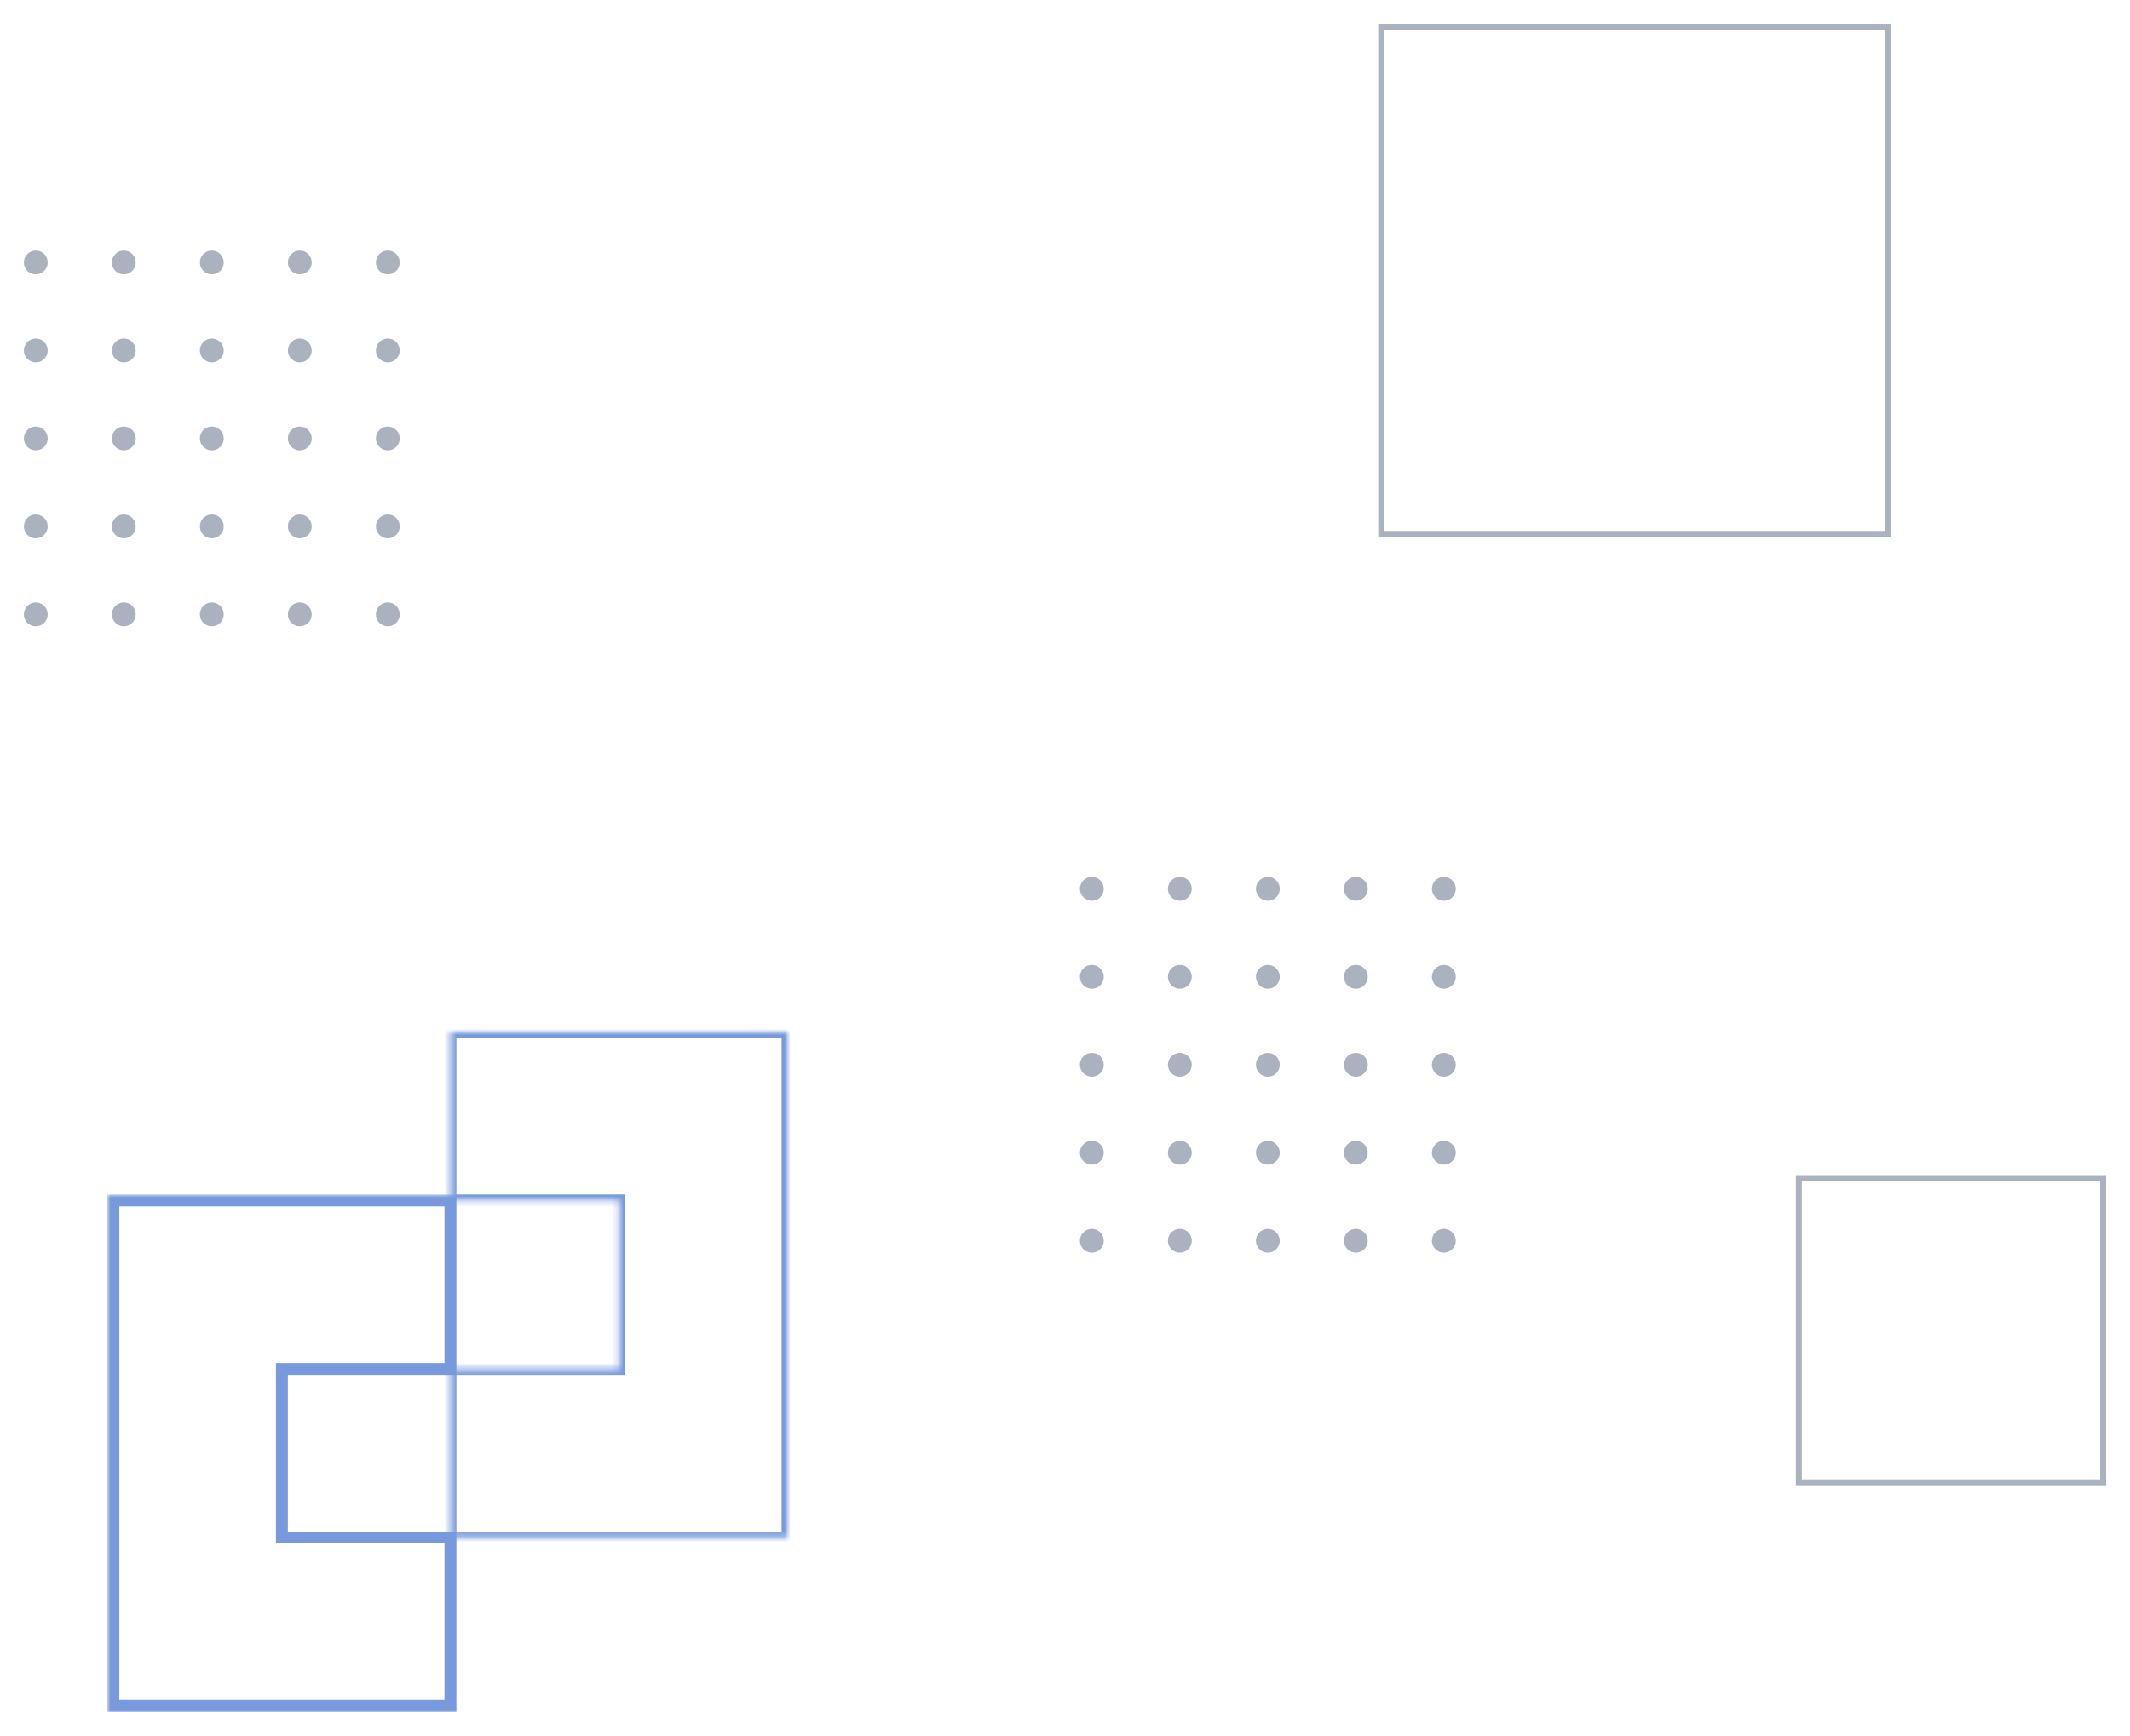 <svg width="357" height="291" viewBox="0 0 357 291" fill="none" xmlns="http://www.w3.org/2000/svg">
<g filter="url(#filter0_d_29_371)">
<circle cx="6" cy="40" r="2" fill="#ABB2BF"/>
<circle cx="20.75" cy="40" r="2" fill="#ABB2BF"/>
<circle cx="35.5" cy="40" r="2" fill="#ABB2BF"/>
<circle cx="50.25" cy="40" r="2" fill="#ABB2BF"/>
<circle cx="65" cy="40" r="2" fill="#ABB2BF"/>
<circle cx="6" cy="54.75" r="2" fill="#ABB2BF"/>
<circle cx="20.75" cy="54.75" r="2" fill="#ABB2BF"/>
<circle cx="35.5" cy="54.75" r="2" fill="#ABB2BF"/>
<circle cx="50.25" cy="54.75" r="2" fill="#ABB2BF"/>
<circle cx="65" cy="54.75" r="2" fill="#ABB2BF"/>
<circle cx="6" cy="69.5" r="2" fill="#ABB2BF"/>
<circle cx="20.75" cy="69.5" r="2" fill="#ABB2BF"/>
<circle cx="35.5" cy="69.5" r="2" fill="#ABB2BF"/>
<circle cx="50.25" cy="69.5" r="2" fill="#ABB2BF"/>
<circle cx="65" cy="69.5" r="2" fill="#ABB2BF"/>
<circle cx="6" cy="84.25" r="2" fill="#ABB2BF"/>
<circle cx="20.75" cy="84.25" r="2" fill="#ABB2BF"/>
<circle cx="35.5" cy="84.25" r="2" fill="#ABB2BF"/>
<circle cx="50.25" cy="84.25" r="2" fill="#ABB2BF"/>
<circle cx="65" cy="84.25" r="2" fill="#ABB2BF"/>
<circle cx="6" cy="99" r="2" fill="#ABB2BF"/>
<circle cx="20.75" cy="99" r="2" fill="#ABB2BF"/>
<circle cx="35.5" cy="99" r="2" fill="#ABB2BF"/>
<circle cx="50.25" cy="99" r="2" fill="#ABB2BF"/>
<circle cx="65" cy="99" r="2" fill="#ABB2BF"/>
<circle cx="183" cy="145" r="2" fill="#ABB2BF"/>
<circle cx="197.75" cy="145" r="2" fill="#ABB2BF"/>
<circle cx="212.5" cy="145" r="2" fill="#ABB2BF"/>
<circle cx="227.25" cy="145" r="2" fill="#ABB2BF"/>
<circle cx="242" cy="145" r="2" fill="#ABB2BF"/>
<circle cx="183" cy="159.75" r="2" fill="#ABB2BF"/>
<circle cx="197.75" cy="159.75" r="2" fill="#ABB2BF"/>
<circle cx="212.5" cy="159.75" r="2" fill="#ABB2BF"/>
<circle cx="227.25" cy="159.75" r="2" fill="#ABB2BF"/>
<circle cx="242" cy="159.75" r="2" fill="#ABB2BF"/>
<circle cx="183" cy="174.5" r="2" fill="#ABB2BF"/>
<circle cx="197.75" cy="174.5" r="2" fill="#ABB2BF"/>
<circle cx="212.5" cy="174.5" r="2" fill="#ABB2BF"/>
<circle cx="227.25" cy="174.5" r="2" fill="#ABB2BF"/>
<circle cx="242" cy="174.5" r="2" fill="#ABB2BF"/>
<circle cx="183" cy="189.25" r="2" fill="#ABB2BF"/>
<circle cx="197.75" cy="189.25" r="2" fill="#ABB2BF"/>
<circle cx="212.5" cy="189.25" r="2" fill="#ABB2BF"/>
<circle cx="227.25" cy="189.25" r="2" fill="#ABB2BF"/>
<circle cx="242" cy="189.25" r="2" fill="#ABB2BF"/>
<circle cx="183" cy="204" r="2" fill="#ABB2BF"/>
<circle cx="197.75" cy="204" r="2" fill="#ABB2BF"/>
<circle cx="212.5" cy="204" r="2" fill="#ABB2BF"/>
<circle cx="227.25" cy="204" r="2" fill="#ABB2BF"/>
<circle cx="242" cy="204" r="2" fill="#ABB2BF"/>
<rect x="301.5" y="193.5" width="51" height="51" stroke="#ABB2BF"/>
<rect x="231.5" y="0.5" width="85" height="85" stroke="#ABB2BF"/>
<mask id="path-53-inside-1_29_371" fill="white">
<path fill-rule="evenodd" clip-rule="evenodd" d="M75.5 169H103.75H132V197.25V225.5V253.75H103.75H75.5V225.5H103.75V197.25H75.5V169Z"/>
</mask>
<path d="M75.5 169V168H74.5V169H75.5ZM132 169H133V168H132V169ZM132 253.75V254.75H133V253.75H132ZM75.5 253.75H74.5V254.75H75.5V253.75ZM75.5 225.5V224.5H74.5V225.5H75.5ZM103.75 225.5V226.5H104.75V225.5H103.75ZM103.75 197.25H104.75V196.25H103.75V197.25ZM75.5 197.25H74.5V198.25H75.5V197.25ZM103.75 168H75.5V170H103.75V168ZM132 168H103.75V170H132V168ZM133 197.25V169H131V197.25H133ZM133 225.5V197.25H131V225.5H133ZM133 253.75V225.5H131V253.75H133ZM103.75 254.75H132V252.75H103.75V254.75ZM103.75 252.75H75.5V254.75H103.75V252.75ZM76.5 253.75V225.5H74.5V253.75H76.5ZM75.5 226.5H103.75V224.5H75.5V226.5ZM102.75 197.25V225.5H104.75V197.25H102.75ZM75.5 198.25H103.75V196.25H75.5V198.25ZM74.5 169V197.25H76.5V169H74.5Z" fill="#789ADD" mask="url(#path-53-inside-1_29_371)"/>
<mask id="path-55-outside-2_29_371" maskUnits="userSpaceOnUse" x="18" y="196.25" width="59" height="87" fill="black">
<rect fill="white" x="18" y="196.25" width="59" height="87"/>
<path fill-rule="evenodd" clip-rule="evenodd" d="M19 197.25H47.25H75.5V225.5H47.25V253.75H75.5V282H47.25H19V253.75V225.5V197.25Z"/>
</mask>
<path d="M19 197.25V196.25H18V197.25H19ZM75.5 197.25H76.5V196.25H75.5V197.25ZM75.5 225.5V226.5H76.5V225.5H75.5ZM47.25 225.5V224.5H46.25V225.5H47.25ZM47.25 253.75H46.25V254.75H47.25V253.75ZM75.5 253.75H76.5V252.75H75.5V253.75ZM75.5 282V283H76.5V282H75.5ZM19 282H18V283H19V282ZM47.25 196.25H19V198.25H47.25V196.25ZM75.5 196.25H47.25V198.25H75.5V196.25ZM76.5 225.5V197.25H74.5V225.5H76.5ZM47.25 226.5H75.5V224.5H47.25V226.5ZM48.25 253.75V225.5H46.25V253.75H48.25ZM47.25 254.75H75.5V252.75H47.25V254.75ZM74.5 253.75V282H76.5V253.75H74.5ZM75.5 281H47.25V283H75.5V281ZM19 283H47.25V281H19V283ZM18 253.75V282H20V253.75H18ZM18 225.5V253.75H20V225.5H18ZM18 197.25V225.5H20V197.25H18Z" fill="#789ADD" mask="url(#path-55-outside-2_29_371)"/>
</g>
<defs>
<filter id="filter0_d_29_371" x="0" y="0" width="357" height="291" filterUnits="userSpaceOnUse" color-interpolation-filters="sRGB">
<feFlood flood-opacity="0" result="BackgroundImageFix"/>
<feColorMatrix in="SourceAlpha" type="matrix" values="0 0 0 0 0 0 0 0 0 0 0 0 0 0 0 0 0 0 127 0" result="hardAlpha"/>
<feOffset dy="4"/>
<feGaussianBlur stdDeviation="2"/>
<feComposite in2="hardAlpha" operator="out"/>
<feColorMatrix type="matrix" values="0 0 0 0 0 0 0 0 0 0 0 0 0 0 0 0 0 0 0.25 0"/>
<feBlend mode="normal" in2="BackgroundImageFix" result="effect1_dropShadow_29_371"/>
<feBlend mode="normal" in="SourceGraphic" in2="effect1_dropShadow_29_371" result="shape"/>
</filter>
</defs>
</svg>
